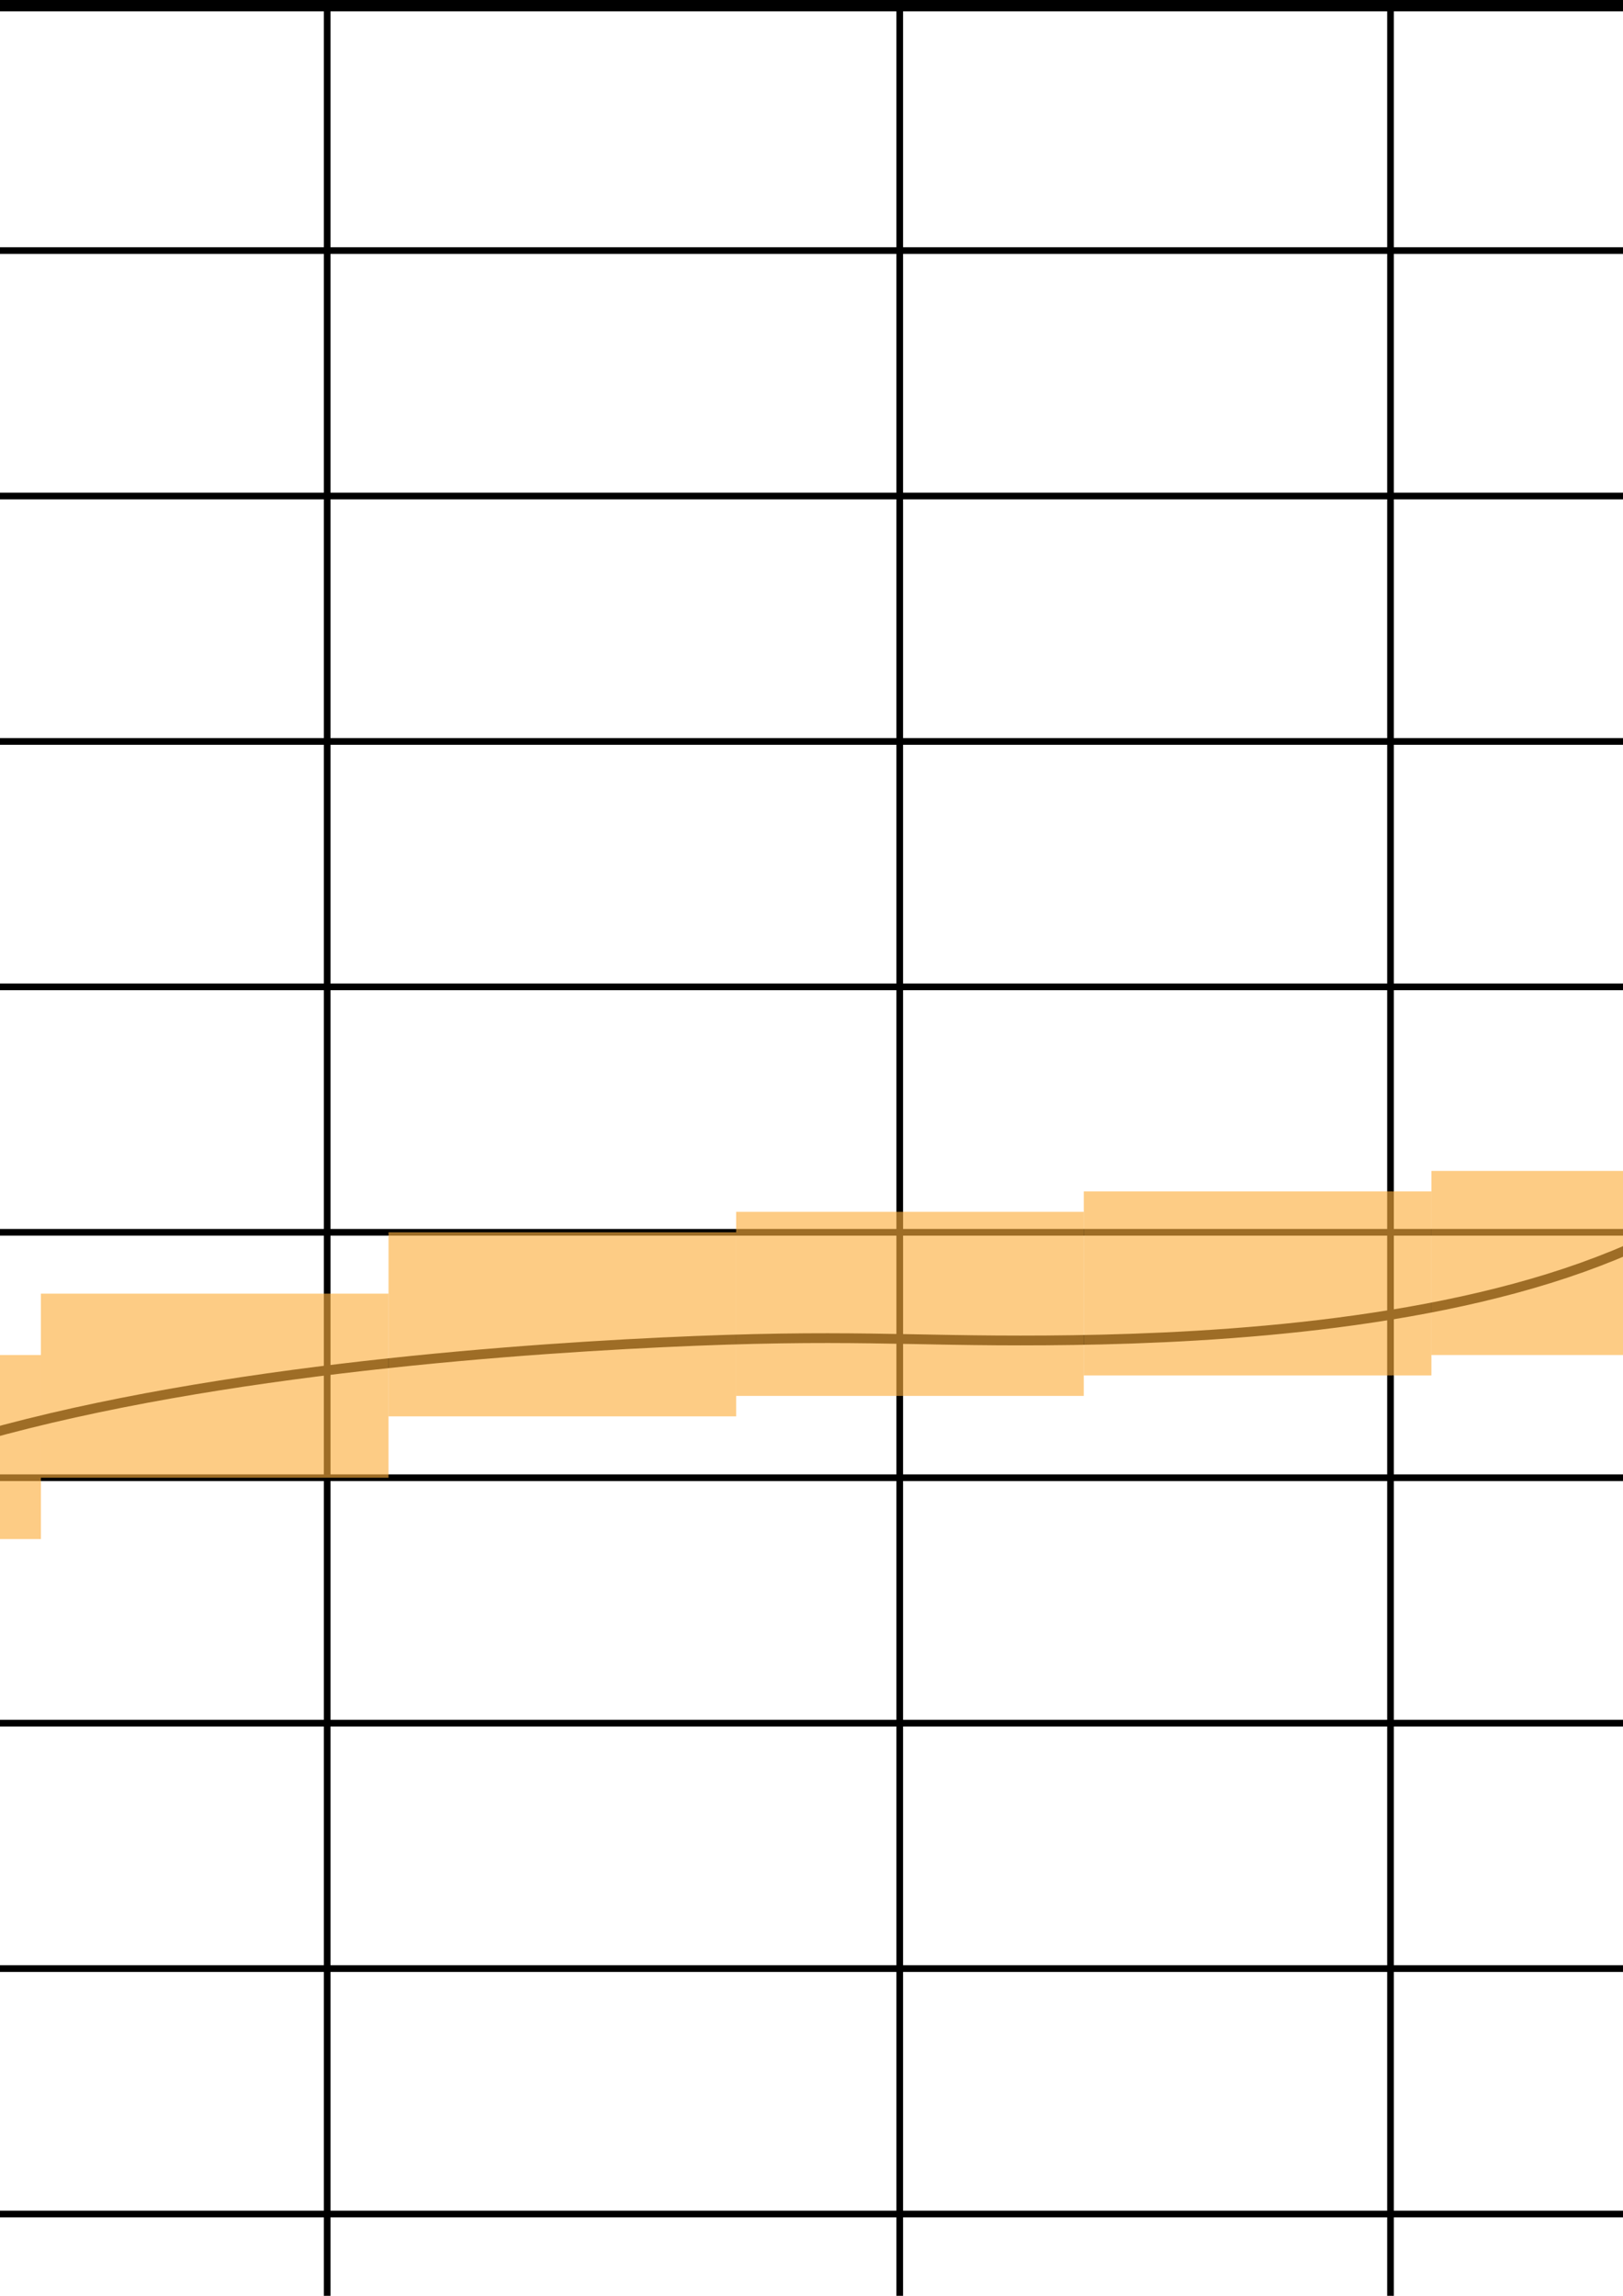 <?xml version="1.0" encoding="UTF-8" standalone="no"?>
<!-- Created with Inkscape (http://www.inkscape.org/) -->

<svg
   xmlns:dc="http://purl.org/dc/elements/1.1/"
   xmlns:cc="http://creativecommons.org/ns#"
   xmlns:rdf="http://www.w3.org/1999/02/22-rdf-syntax-ns#"
   xmlns:svg="http://www.w3.org/2000/svg"
   xmlns="http://www.w3.org/2000/svg"
   xmlns:sodipodi="http://sodipodi.sourceforge.net/DTD/sodipodi-0.dtd"
   xmlns:inkscape="http://www.inkscape.org/namespaces/inkscape"
   width="210mm"
   height="297mm"
   viewBox="0 0 210 297"
   version="1.1"
   id="svg8"
   inkscape:version="0.92.4 5da689c313, 2019-01-14"
   sodipodi:docname="fig_33.svg"
   inkscape:export-filename="/home/jakub/Documents/analiza_2/img/fig_33.png"
   inkscape:export-xdpi="96.279999"
   inkscape:export-ydpi="96.279999">
  <defs
     id="defs2">
    <inkscape:path-effect
       effect="bspline"
       id="path-effect4526"
       is_visible="true"
       weight="33.333"
       steps="2"
       helper_size="0"
       apply_no_weight="true"
       apply_with_weight="true"
       only_selected="false" />
  </defs>
  <sodipodi:namedview
     id="base"
     pagecolor="#ffffff"
     bordercolor="#666666"
     borderopacity="1.0"
     inkscape:pageopacity="0.0"
     inkscape:pageshadow="2"
     inkscape:zoom="0.98994949"
     inkscape:cx="585.53938"
     inkscape:cy="922.84173"
     inkscape:document-units="mm"
     inkscape:current-layer="layer1"
     showgrid="true"
     showguides="true"
     showborder="false"
     borderlayer="true"
     inkscape:showpageshadow="false"
     inkscape:pagecheckerboard="false"
     objecttolerance="10"
     inkscape:snap-path-clip="true"
     inkscape:snap-path-mask="true"
     gridtolerance="10">
    <inkscape:grid
       type="xygrid"
       id="grid10" />
  </sodipodi:namedview>
  <g
     inkscape:label="Layer 1"
     inkscape:groupmode="layer"
     id="layer1">
    <rect
       style="opacity:1;vector-effect:none;fill:none;fill-opacity:0.626;fill-rule:evenodd;stroke:#000000;stroke-width:1.6;stroke-linecap:butt;stroke-linejoin:miter;stroke-miterlimit:4;stroke-dasharray:none;stroke-dashoffset:0;stroke-opacity:1"
       id="rect4516"
       width="508"
       height="317.5"
       x="-137.583"
       y="0.667" />
    <path
       style="fill:none;stroke:#000000;stroke-width:1.265;stroke-linecap:butt;stroke-linejoin:miter;stroke-miterlimit:4;stroke-dasharray:none;stroke-opacity:1"
       d="m -116.417,297 c 14.366,-12.602 28.729,-25.201 44.982,-39.186 16.253,-13.985 34.396,-29.356 63.626,-38.678 29.23,-9.322 69.548,-12.598 93.486,-13.732 23.938,-1.134 31.498,-0.126 49.641,-0.252 18.143,-0.126 46.869,-1.386 69.422,-9.451 22.553,-8.065 38.932,-22.932 56.066,-39.437 17.135,-16.505 35.026,-34.648 49.893,-50.271 C 325.566,90.37 337.409,77.267 349.25,64.167"
       id="path4524"
       inkscape:connector-curvature="0"
       inkscape:path-effect="#path-effect4526"
       inkscape:original-d="m -116.41667,297 c 14.36574,-12.60187 28.728841,-25.20106 43.089289,-37.79762 18.145503,-15.37368 36.288361,-30.74471 54.428572,-46.1131 40.320105,-3.27844 80.637564,-6.55423 120.952379,-9.82738 7.56217,1.00529 15.12169,2.01323 22.67857,3.02381 28.72884,-1.26256 57.45503,-2.52249 86.17857,-3.77976 16.38162,-14.86971 32.76058,-29.73677 49.13691,-44.60119 17.89352,-18.1455 35.78438,-36.28836 53.67262,-54.42857 11.8459,-13.105822 23.68915,-26.208997 35.52976,-39.309523"
       transform="translate(0,-31.75)" />
    <path
       style="opacity:1;vector-effect:none;fill:none;fill-opacity:1;stroke:#000000;stroke-width:0.865;stroke-linecap:butt;stroke-linejoin:miter;stroke-miterlimit:4;stroke-dasharray:none;stroke-dashoffset:0;stroke-opacity:1"
       d="M -137.583,32.417 H 370.417"
       id="path5152"
       inkscape:connector-curvature="0" />
    <path
       style="opacity:1;vector-effect:none;fill:none;fill-opacity:1;stroke:#000000;stroke-width:0.865;stroke-linecap:butt;stroke-linejoin:miter;stroke-miterlimit:4;stroke-dasharray:none;stroke-dashoffset:0;stroke-opacity:1"
       d="m -137.583,64.167 h 508"
       id="path5152-3"
       inkscape:connector-curvature="0" />
    <path
       style="opacity:1;vector-effect:none;fill:none;fill-opacity:1;stroke:#000000;stroke-width:0.865;stroke-linecap:butt;stroke-linejoin:miter;stroke-miterlimit:4;stroke-dasharray:none;stroke-dashoffset:0;stroke-opacity:1"
       d="m -137.583,95.917 h 508"
       id="path5152-6"
       inkscape:connector-curvature="0" />
    <path
       style="opacity:1;vector-effect:none;fill:none;fill-opacity:1;stroke:#000000;stroke-width:0.865;stroke-linecap:butt;stroke-linejoin:miter;stroke-miterlimit:4;stroke-dasharray:none;stroke-dashoffset:0;stroke-opacity:1"
       d="m -137.583,127.667 h 508"
       id="path5152-7"
       inkscape:connector-curvature="0" />
    <path
       style="opacity:1;vector-effect:none;fill:none;fill-opacity:1;stroke:#000000;stroke-width:0.865;stroke-linecap:butt;stroke-linejoin:miter;stroke-miterlimit:4;stroke-dasharray:none;stroke-dashoffset:0;stroke-opacity:1"
       d="m -137.583,159.417 h 508"
       id="path5152-5"
       inkscape:connector-curvature="0" />
    <path
       style="opacity:1;vector-effect:none;fill:none;fill-opacity:1;stroke:#000000;stroke-width:0.865;stroke-linecap:butt;stroke-linejoin:miter;stroke-miterlimit:4;stroke-dasharray:none;stroke-dashoffset:0;stroke-opacity:1"
       d="m -137.583,191.167 h 508"
       id="path5152-35"
       inkscape:connector-curvature="0" />
    <path
       style="opacity:1;vector-effect:none;fill:none;fill-opacity:1;stroke:#000000;stroke-width:0.865;stroke-linecap:butt;stroke-linejoin:miter;stroke-miterlimit:4;stroke-dasharray:none;stroke-dashoffset:0;stroke-opacity:1"
       d="m -137.583,222.917 h 508"
       id="path5152-62"
       inkscape:connector-curvature="0" />
    <path
       style="opacity:1;vector-effect:none;fill:none;fill-opacity:1;stroke:#000000;stroke-width:0.865;stroke-linecap:butt;stroke-linejoin:miter;stroke-miterlimit:4;stroke-dasharray:none;stroke-dashoffset:0;stroke-opacity:1"
       d="m -137.583,254.667 h 508"
       id="path5152-9"
       inkscape:connector-curvature="0" />
    <path
       style="opacity:1;vector-effect:none;fill:none;fill-opacity:1;stroke:#000000;stroke-width:0.865;stroke-linecap:butt;stroke-linejoin:miter;stroke-miterlimit:4;stroke-dasharray:none;stroke-dashoffset:0;stroke-opacity:1"
       d="m -137.583,286.417 h 508"
       id="path5152-1"
       inkscape:connector-curvature="0" />
    <path
       style="opacity:1;vector-effect:none;fill:none;fill-opacity:1;stroke:#000000;stroke-width:0.865;stroke-linecap:butt;stroke-linejoin:miter;stroke-miterlimit:4;stroke-dasharray:none;stroke-dashoffset:0;stroke-opacity:1"
       d="M -84.667,0.667 V 318.167"
       id="path5250"
       inkscape:connector-curvature="0" />
    <path
       style="opacity:1;vector-effect:none;fill:none;fill-opacity:1;stroke:#000000;stroke-width:0.865;stroke-linecap:butt;stroke-linejoin:miter;stroke-miterlimit:4;stroke-dasharray:none;stroke-dashoffset:0;stroke-opacity:1"
       d="M -21.167,0.667 V 318.167"
       id="path5250-5"
       inkscape:connector-curvature="0" />
    <path
       style="opacity:1;vector-effect:none;fill:none;fill-opacity:1;stroke:#000000;stroke-width:0.865;stroke-linecap:butt;stroke-linejoin:miter;stroke-miterlimit:4;stroke-dasharray:none;stroke-dashoffset:0;stroke-opacity:1"
       d="M 42.333,0.667 V 318.167"
       id="path5250-9"
       inkscape:connector-curvature="0" />
    <path
       style="opacity:1;vector-effect:none;fill:none;fill-opacity:1;stroke:#000000;stroke-width:0.865;stroke-linecap:butt;stroke-linejoin:miter;stroke-miterlimit:4;stroke-dasharray:none;stroke-dashoffset:0;stroke-opacity:1"
       d="M 116.417,0.667 V 318.167"
       id="path5250-2"
       inkscape:connector-curvature="0" />
    <path
       style="opacity:1;vector-effect:none;fill:none;fill-opacity:1;stroke:#000000;stroke-width:0.865;stroke-linecap:butt;stroke-linejoin:miter;stroke-miterlimit:4;stroke-dasharray:none;stroke-dashoffset:0;stroke-opacity:1"
       d="M 179.917,0.667 V 318.167"
       id="path5250-28"
       inkscape:connector-curvature="0" />
    <path
       style="opacity:1;vector-effect:none;fill:none;fill-opacity:1;stroke:#000000;stroke-width:0.865;stroke-linecap:butt;stroke-linejoin:miter;stroke-miterlimit:4;stroke-dasharray:none;stroke-dashoffset:0;stroke-opacity:1"
       d="M 243.417,0.667 V 318.167"
       id="path5250-97"
       inkscape:connector-curvature="0" />
    <path
       style="opacity:1;vector-effect:none;fill:none;fill-opacity:1;stroke:#000000;stroke-width:0.865;stroke-linecap:butt;stroke-linejoin:miter;stroke-miterlimit:4;stroke-dasharray:none;stroke-dashoffset:0;stroke-opacity:1"
       d="M 296.333,0.667 V 318.167"
       id="path5250-3"
       inkscape:connector-curvature="0" />
    <path
       style="opacity:1;vector-effect:none;fill:#fcaf3e;fill-opacity:1;stroke:#000000;stroke-width:0.865;stroke-linecap:butt;stroke-linejoin:miter;stroke-miterlimit:4;stroke-dasharray:none;stroke-dashoffset:0;stroke-opacity:1"
       d="M 338.667,0.667 V 318.167"
       id="path5250-6"
       inkscape:connector-curvature="0" />
    <rect
       style="opacity:1;vector-effect:none;fill:#fcaf3e;fill-opacity:0.626;fill-rule:evenodd;stroke:none;stroke-width:1.1;stroke-linecap:butt;stroke-linejoin:miter;stroke-miterlimit:4;stroke-dasharray:none;stroke-dashoffset:0;stroke-opacity:1"
       id="rect5325"
       width="44.979"
       height="23.812"
       x="-116.417"
       y="241.438" />
    <rect
       style="opacity:1;vector-effect:none;fill:#fcaf3e;fill-opacity:0.626;fill-rule:evenodd;stroke:none;stroke-width:1.1;stroke-linecap:butt;stroke-linejoin:miter;stroke-miterlimit:4;stroke-dasharray:none;stroke-dashoffset:0;stroke-opacity:1"
       id="rect5325-1"
       width="44.979"
       height="23.812"
       x="-95.25"
       y="217.625" />
    <rect
       style="opacity:1;vector-effect:none;fill:#fcaf3e;fill-opacity:0.626;fill-rule:evenodd;stroke:none;stroke-width:1.1;stroke-linecap:butt;stroke-linejoin:miter;stroke-miterlimit:4;stroke-dasharray:none;stroke-dashoffset:0;stroke-opacity:1"
       id="rect5325-2"
       width="44.979"
       height="23.812"
       x="-71.438"
       y="193.812" />
    <rect
       style="opacity:1;vector-effect:none;fill:#fcaf3e;fill-opacity:0.626;fill-rule:evenodd;stroke:none;stroke-width:1.1;stroke-linecap:butt;stroke-linejoin:miter;stroke-miterlimit:4;stroke-dasharray:none;stroke-dashoffset:0;stroke-opacity:1"
       id="rect5325-9"
       width="44.979"
       height="23.812"
       x="-39.688"
       y="175.292" />
    <rect
       style="opacity:1;vector-effect:none;fill:#fcaf3e;fill-opacity:0.626;fill-rule:evenodd;stroke:none;stroke-width:1.1;stroke-linecap:butt;stroke-linejoin:miter;stroke-miterlimit:4;stroke-dasharray:none;stroke-dashoffset:0;stroke-opacity:1"
       id="rect5325-3"
       width="44.979"
       height="23.812"
       x="5.292"
       y="167.354" />
    <rect
       style="opacity:1;vector-effect:none;fill:#fcaf3e;fill-opacity:0.626;fill-rule:evenodd;stroke:none;stroke-width:1.1;stroke-linecap:butt;stroke-linejoin:miter;stroke-miterlimit:4;stroke-dasharray:none;stroke-dashoffset:0;stroke-opacity:1"
       id="rect5325-19"
       width="44.979"
       height="23.812"
       x="50.271"
       y="159.417" />
    <rect
       style="opacity:1;vector-effect:none;fill:#fcaf3e;fill-opacity:0.626;fill-rule:evenodd;stroke:none;stroke-width:1.1;stroke-linecap:butt;stroke-linejoin:miter;stroke-miterlimit:4;stroke-dasharray:none;stroke-dashoffset:0;stroke-opacity:1"
       id="rect5325-4"
       width="44.979"
       height="23.812"
       x="95.25"
       y="156.771" />
    <rect
       style="opacity:1;vector-effect:none;fill:#fcaf3e;fill-opacity:0.626;fill-rule:evenodd;stroke:none;stroke-width:1.1;stroke-linecap:butt;stroke-linejoin:miter;stroke-miterlimit:4;stroke-dasharray:none;stroke-dashoffset:0;stroke-opacity:1"
       id="rect5325-7"
       width="44.979"
       height="23.812"
       x="140.229"
       y="154.125" />
    <rect
       style="opacity:1;vector-effect:none;fill:#fcaf3e;fill-opacity:0.626;fill-rule:evenodd;stroke:none;stroke-width:1.1;stroke-linecap:butt;stroke-linejoin:miter;stroke-miterlimit:4;stroke-dasharray:none;stroke-dashoffset:0;stroke-opacity:1"
       id="rect5325-8"
       width="44.979"
       height="23.812"
       x="185.208"
       y="151.479" />
    <rect
       style="opacity:1;vector-effect:none;fill:#fcaf3e;fill-opacity:0.626;fill-rule:evenodd;stroke:none;stroke-width:1.1;stroke-linecap:butt;stroke-linejoin:miter;stroke-miterlimit:4;stroke-dasharray:none;stroke-dashoffset:0;stroke-opacity:1"
       id="rect5325-45"
       width="44.979"
       height="23.812"
       x="222.25"
       y="130.312" />
    <rect
       style="opacity:1;vector-effect:none;fill:#fcaf3e;fill-opacity:0.626;fill-rule:evenodd;stroke:none;stroke-width:1.1;stroke-linecap:butt;stroke-linejoin:miter;stroke-miterlimit:4;stroke-dasharray:none;stroke-dashoffset:0;stroke-opacity:1"
       id="rect5325-0"
       width="44.979"
       height="23.812"
       x="248.708"
       y="106.5" />
    <rect
       style="opacity:1;vector-effect:none;fill:#fcaf3e;fill-opacity:0.626;fill-rule:evenodd;stroke:none;stroke-width:1.1;stroke-linecap:butt;stroke-linejoin:miter;stroke-miterlimit:4;stroke-dasharray:none;stroke-dashoffset:0;stroke-opacity:1"
       id="rect5325-36"
       width="44.979"
       height="23.812"
       x="267.229"
       y="85.333" />
    <rect
       style="opacity:1;vector-effect:none;fill:#fcaf3e;fill-opacity:0.626;fill-rule:evenodd;stroke:none;stroke-width:1.1;stroke-linecap:butt;stroke-linejoin:miter;stroke-miterlimit:4;stroke-dasharray:none;stroke-dashoffset:0;stroke-opacity:1"
       id="rect5325-10"
       width="44.979"
       height="23.812"
       x="288.396"
       y="61.521" />
    <rect
       style="opacity:1;vector-effect:none;fill:#fcaf3e;fill-opacity:0.626;fill-rule:evenodd;stroke:none;stroke-width:1.1;stroke-linecap:butt;stroke-linejoin:miter;stroke-miterlimit:4;stroke-dasharray:none;stroke-dashoffset:0;stroke-opacity:1"
       id="rect5325-6"
       width="44.979"
       height="23.812"
       x="309.562"
       y="37.708" />
    <rect
       style="opacity:1;vector-effect:none;fill:#fcaf3e;fill-opacity:0.626;fill-rule:evenodd;stroke:none;stroke-width:1.1;stroke-linecap:butt;stroke-linejoin:miter;stroke-miterlimit:4;stroke-dasharray:none;stroke-dashoffset:0;stroke-opacity:1"
       id="rect5325-32"
       width="44.979"
       height="23.812"
       x="320.146"
       y="24.479" />
  </g>
</svg>
